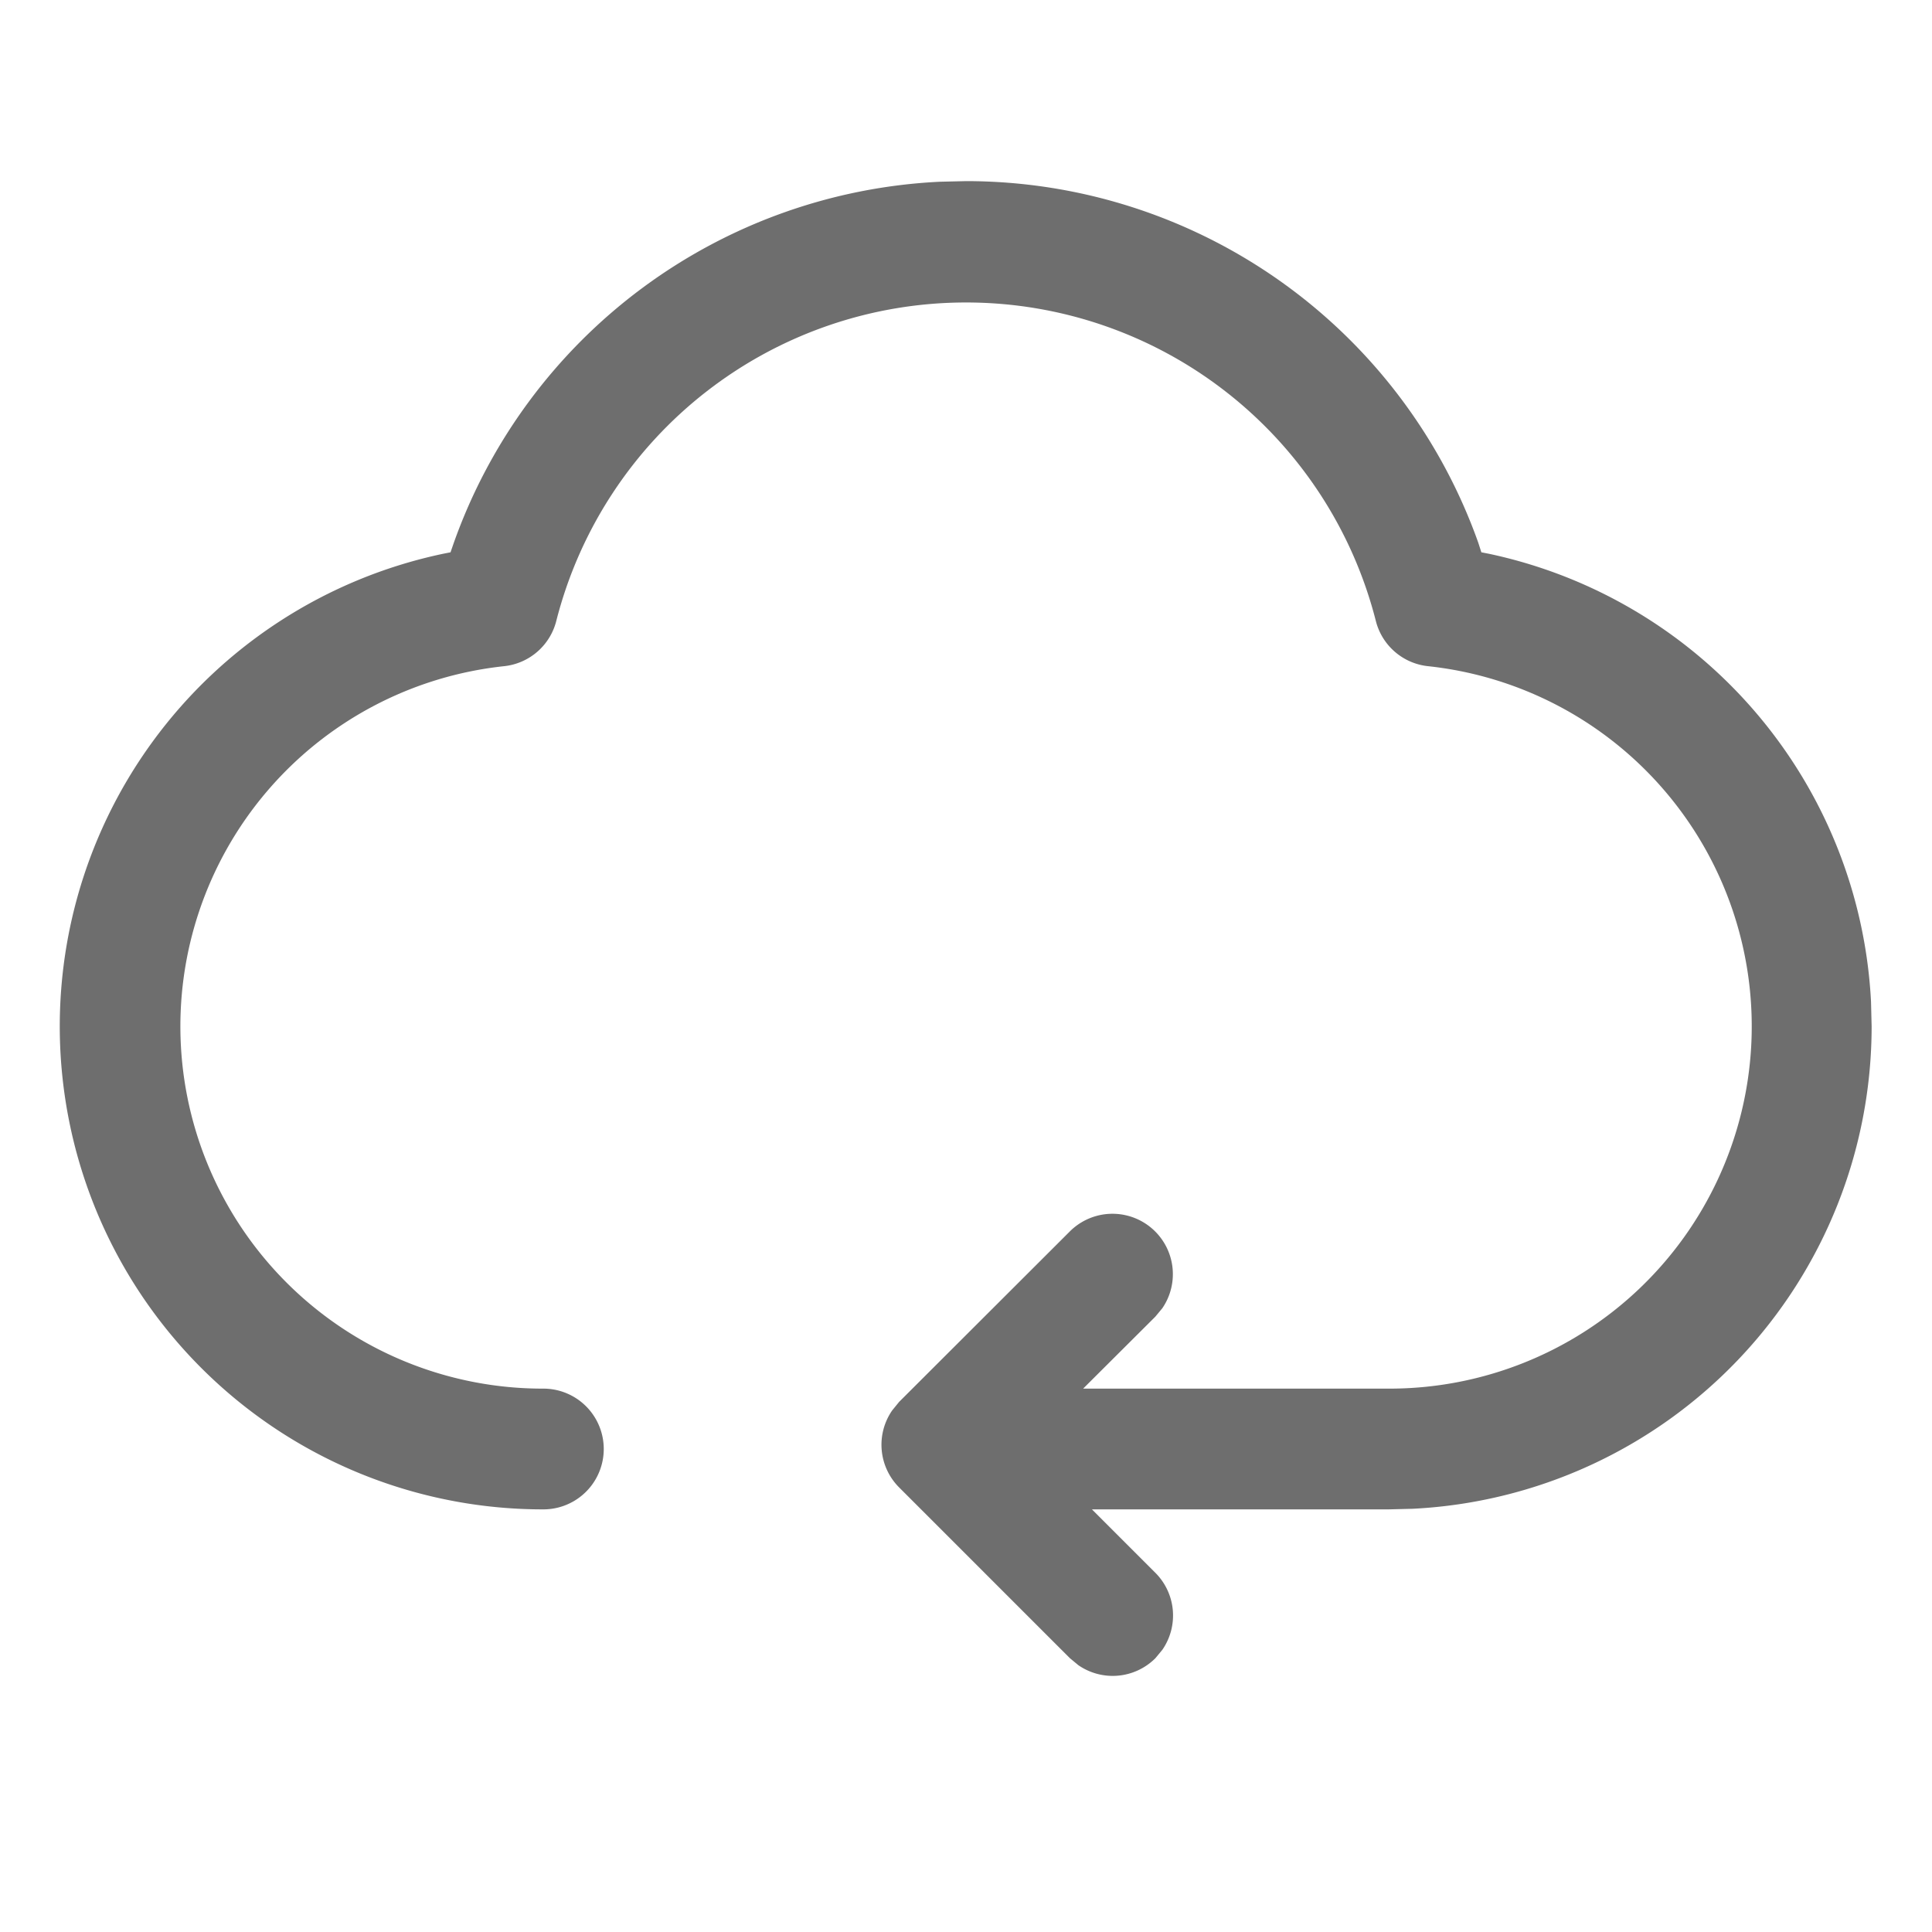 <?xml version="1.0" standalone="no"?><!DOCTYPE svg PUBLIC "-//W3C//DTD SVG 1.1//EN" "http://www.w3.org/Graphics/SVG/1.1/DTD/svg11.dtd"><svg t="1635756016948" class="icon" viewBox="0 0 1024 1024" version="1.1" xmlns="http://www.w3.org/2000/svg" p-id="20880" width="16" height="16" xmlns:xlink="http://www.w3.org/1999/xlink"><defs><style type="text/css"></style></defs><path d="M512 96a288.128 288.128 0 0 1 271.552 191.744l1.6 4.992 3.968 0.768a256.128 256.128 0 0 1 202.56 237.44l0.32 13.056a256 256 0 0 1-243.2 255.68l-12.8 0.32H578.752l33.6 33.6a32 32 0 0 1 3.712 40.832l-3.712 4.48a32 32 0 0 1-40.832 3.648l-4.48-3.712-90.496-90.496a32 32 0 0 1-3.648-40.832l3.648-4.48 90.56-90.432a32 32 0 0 1 48.96 40.768l-3.712 4.48-38.272 38.144h161.92a192 192 0 0 0 20.864-382.912 32 32 0 0 1-27.648-24 224.128 224.128 0 0 0-434.368 0 32 32 0 0 1-27.648 24A192 192 0 0 0 288 736a32 32 0 1 1 0 64 256 256 0 0 1-53.12-506.496l3.904-0.768 1.728-4.992a288.064 288.064 0 0 1 257.792-191.424L512 96z" p-id="20881" fill="#6E6E6E"></path></svg>